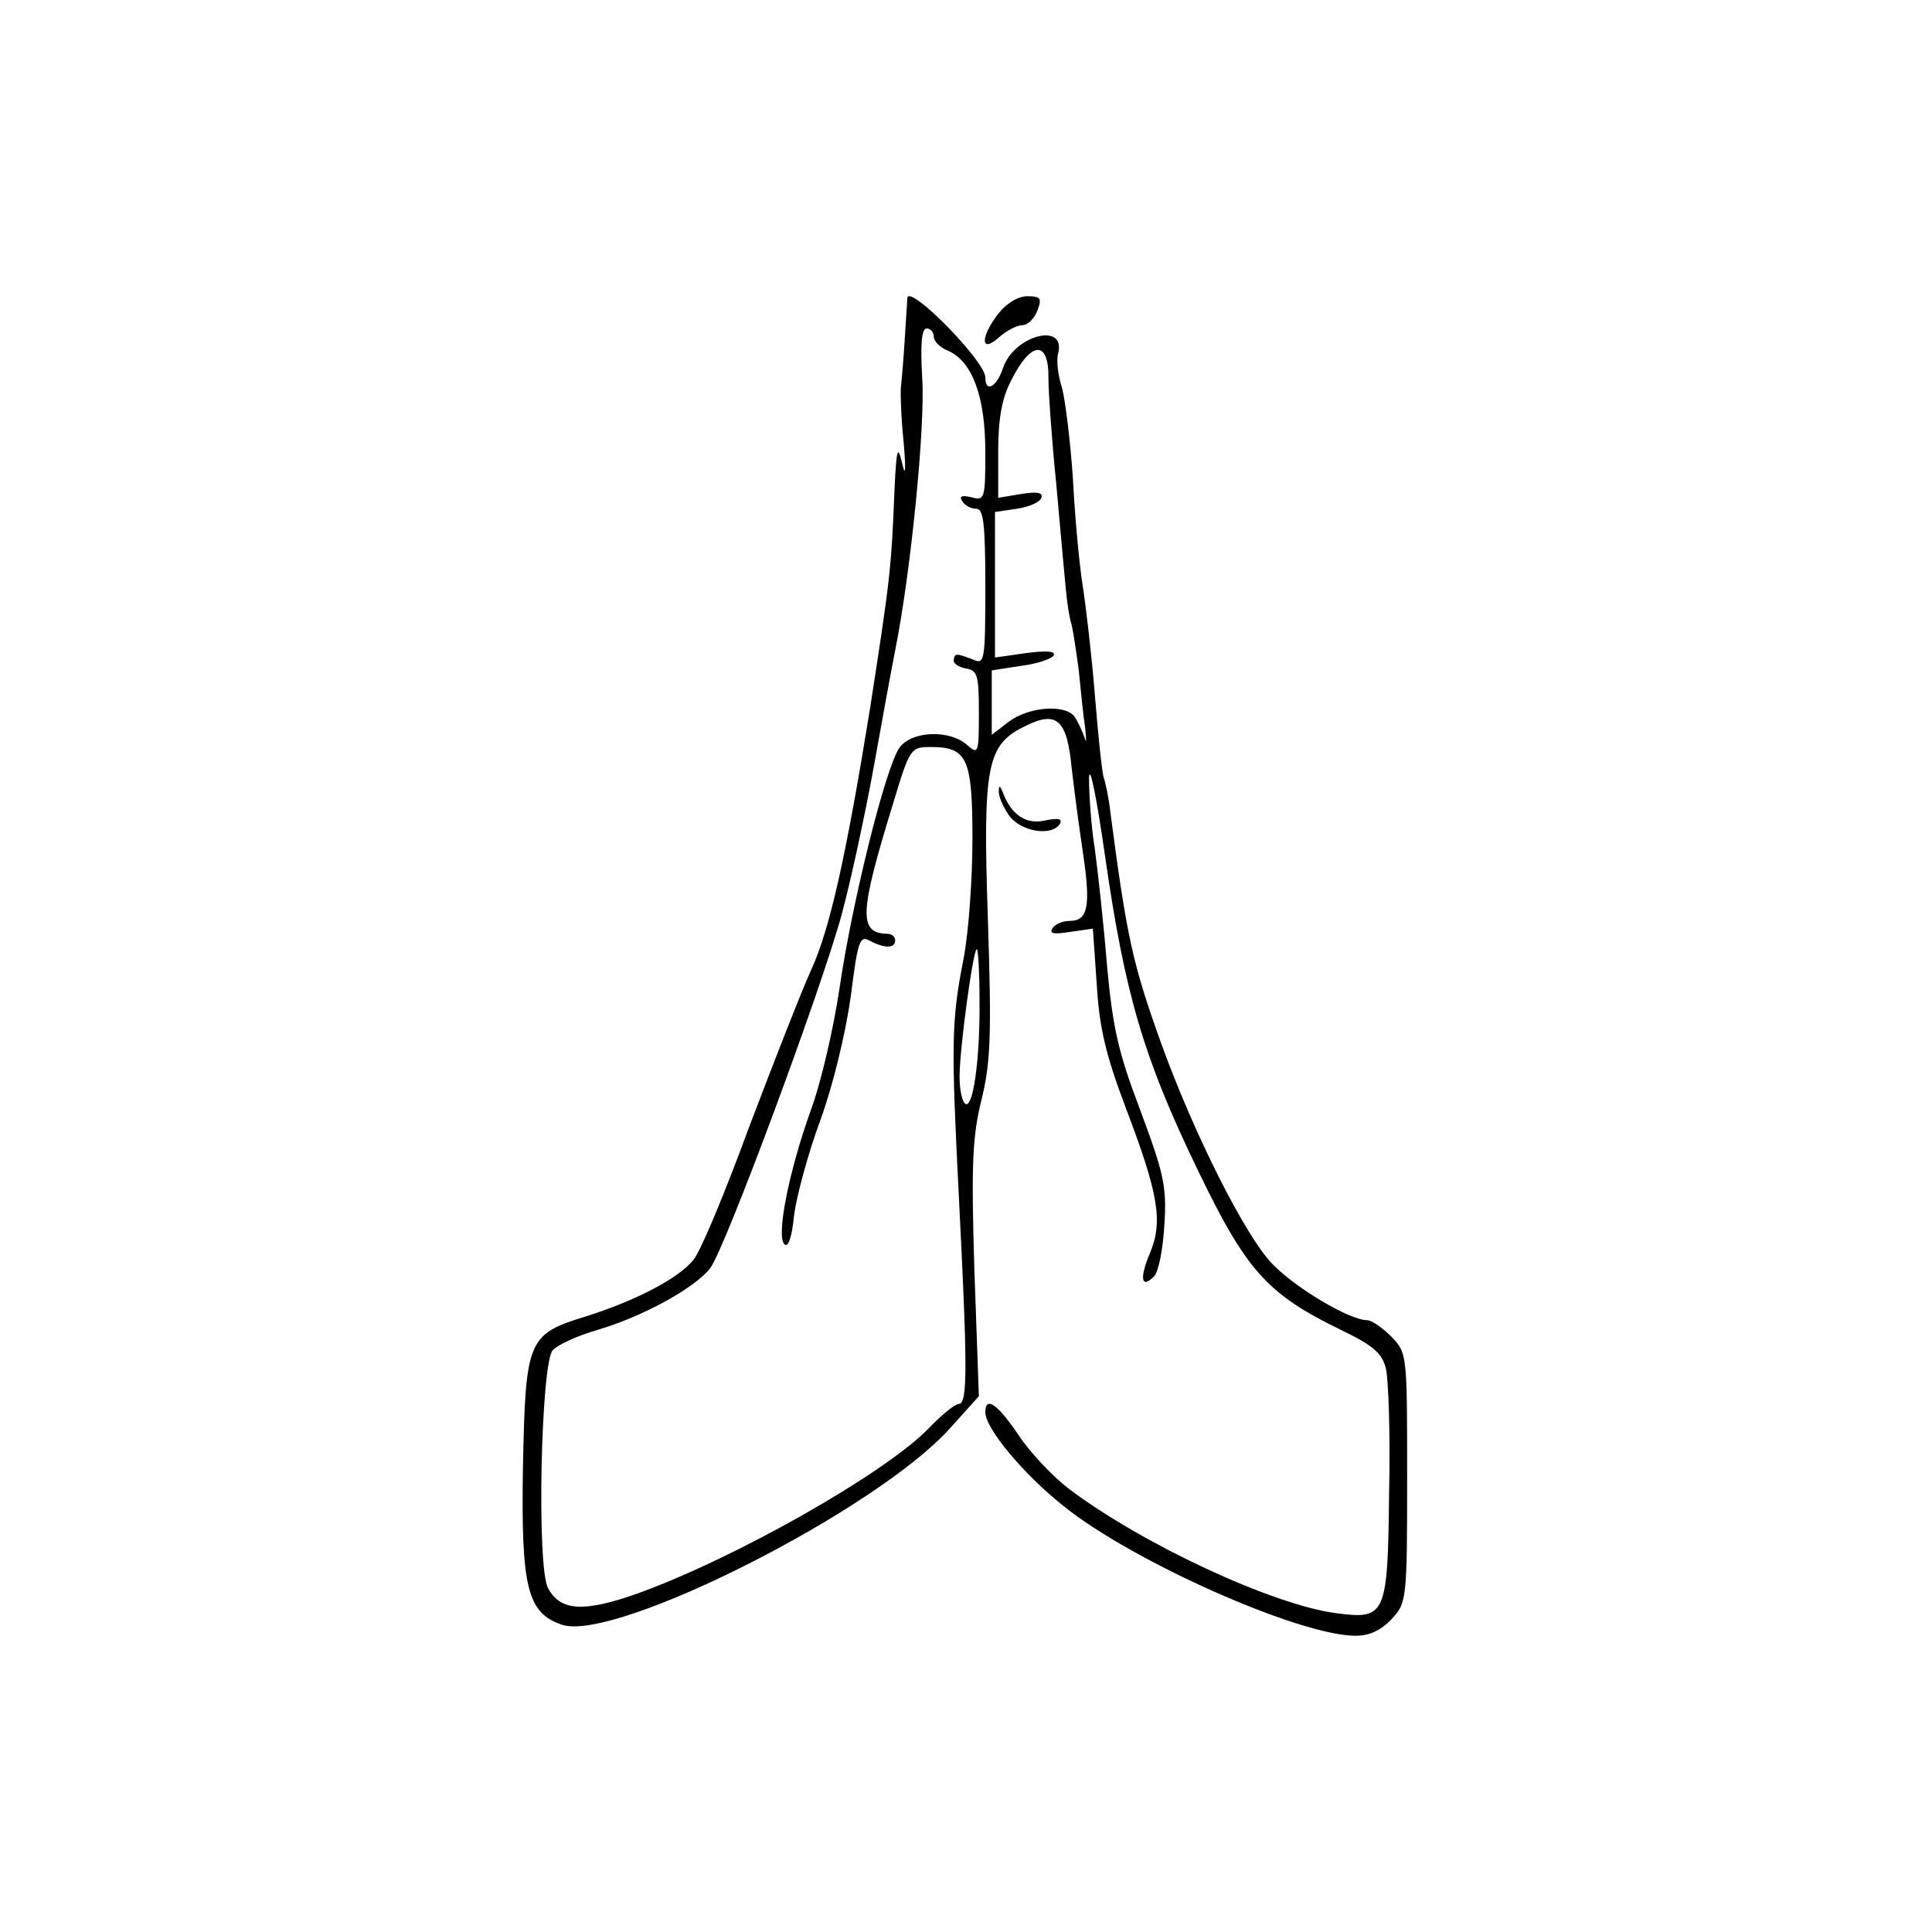 <?xml version="1.0" standalone="no"?>
<!DOCTYPE svg PUBLIC "-//W3C//DTD SVG 20010904//EN"
 "http://www.w3.org/TR/2001/REC-SVG-20010904/DTD/svg10.dtd">
<svg version="1.0" xmlns="http://www.w3.org/2000/svg"
 width="300pt" height="300pt" viewBox="0 0 300 300"
 preserveAspectRatio="xMidYMid meet">
<g transform="translate(0,300) scale(0.1,-0.1)"
fill="#000000" stroke="none">
<path d="M1409 2538 c0 -2 -2 -30 -4 -63 -2 -33 -5 -67 -6 -75 -1 -8 0 -46 4
-85 4 -45 3 -57 -2 -35 -7 30 -9 24 -12 -40 -5 -125 -7 -140 -38 -340 -36
-223 -62 -342 -91 -405 -15 -33 -58 -143 -96 -243 -37 -101 -76 -195 -87 -208
-23 -29 -90 -64 -170 -89 -88 -27 -91 -37 -95 -235 -3 -186 7 -225 61 -243 83
-27 488 178 602 305 l45 50 -7 196 c-5 166 -3 207 11 264 14 57 16 98 10 280
-8 241 -2 272 59 301 48 24 64 9 71 -65 4 -35 12 -95 18 -135 12 -81 7 -103
-21 -103 -11 0 -23 -5 -27 -12 -5 -8 3 -9 28 -5 l35 5 6 -86 c4 -68 14 -110
45 -192 51 -134 58 -176 38 -225 -17 -40 -14 -57 6 -37 7 7 14 43 16 80 4 60
-1 80 -37 177 -35 92 -43 129 -52 225 -5 63 -14 145 -19 182 -6 37 -9 86 -9
110 1 24 12 -31 25 -122 31 -215 60 -313 143 -485 76 -158 108 -194 223 -250
50 -24 64 -36 70 -60 4 -16 7 -102 5 -191 -2 -193 -5 -199 -82 -189 -99 13
-301 107 -415 193 -25 19 -60 56 -78 83 -33 49 -52 62 -52 36 0 -25 59 -96
122 -146 107 -86 366 -201 453 -201 21 0 39 8 56 26 23 25 24 28 24 219 0 191
0 194 -24 219 -14 14 -31 26 -38 26 -27 0 -110 49 -147 87 -42 43 -122 202
-173 343 -44 123 -53 162 -79 360 -2 19 -7 43 -10 52 -3 9 -9 68 -14 130 -5
62 -14 138 -19 170 -5 31 -12 105 -15 165 -4 59 -12 123 -17 141 -6 18 -9 42
-6 53 13 49 -67 29 -85 -21 -10 -31 -28 -41 -28 -16 0 25 -116 143 -121 124z
m41 -61 c0 -7 10 -17 23 -22 37 -17 57 -71 57 -157 0 -73 -1 -76 -22 -70 -14
3 -19 2 -14 -6 4 -7 14 -12 22 -12 11 0 14 -22 14 -121 0 -111 -1 -121 -17
-114 -28 11 -31 11 -32 0 -1 -5 7 -11 19 -13 18 -3 20 -11 20 -69 0 -63 -1
-65 -18 -50 -28 25 -88 22 -106 -5 -22 -34 -73 -240 -92 -370 -9 -62 -29 -149
-45 -192 -34 -95 -54 -195 -41 -208 6 -6 12 12 15 45 4 30 22 97 41 148 20 55
39 135 47 191 11 88 14 96 30 87 23 -12 39 -12 39 1 0 6 -6 10 -12 10 -45 1
-44 31 9 203 26 86 27 87 59 87 56 0 64 -18 64 -143 0 -62 -6 -146 -14 -187
-19 -96 -19 -133 -7 -370 13 -257 14 -320 0 -320 -6 0 -27 -17 -47 -38 -68
-70 -299 -201 -451 -256 -84 -30 -121 -28 -140 8 -18 33 -11 347 7 369 8 9 39
23 70 32 71 21 151 65 175 96 24 33 172 432 204 549 14 52 36 154 49 225 13
72 28 155 34 185 24 119 47 348 42 423 -3 52 -1 77 7 77 6 0 11 -6 11 -13z
m178 -65 c0 -20 5 -93 12 -162 6 -69 13 -143 15 -165 2 -22 6 -47 9 -55 2 -8
7 -40 11 -70 3 -30 7 -71 10 -90 2 -19 2 -26 -1 -15 -4 11 -11 26 -16 33 -16
19 -72 14 -102 -9 l-26 -20 0 50 0 50 45 7 c25 3 48 11 51 16 4 7 -11 8 -42 4
l-49 -7 0 113 0 113 34 5 c19 3 36 10 38 17 3 8 -6 10 -31 6 l-36 -6 0 72 c0
52 6 83 20 110 31 62 59 64 58 3z m-107 -965 c1 -91 -10 -169 -22 -161 -5 3
-9 22 -9 42 0 45 22 204 27 198 2 -2 4 -37 4 -79z"/>
<path d="M1551 2514 c-29 -37 -29 -64 0 -38 11 10 28 19 36 19 9 0 19 10 24
23 7 19 5 22 -16 22 -14 0 -32 -11 -44 -26z"/>
<path d="M1551 1772 c-1 -7 6 -24 15 -37 17 -26 67 -35 80 -14 4 8 -3 9 -23 5
-30 -7 -53 9 -66 44 -4 10 -6 11 -6 2z"/>
</g>
</svg>
